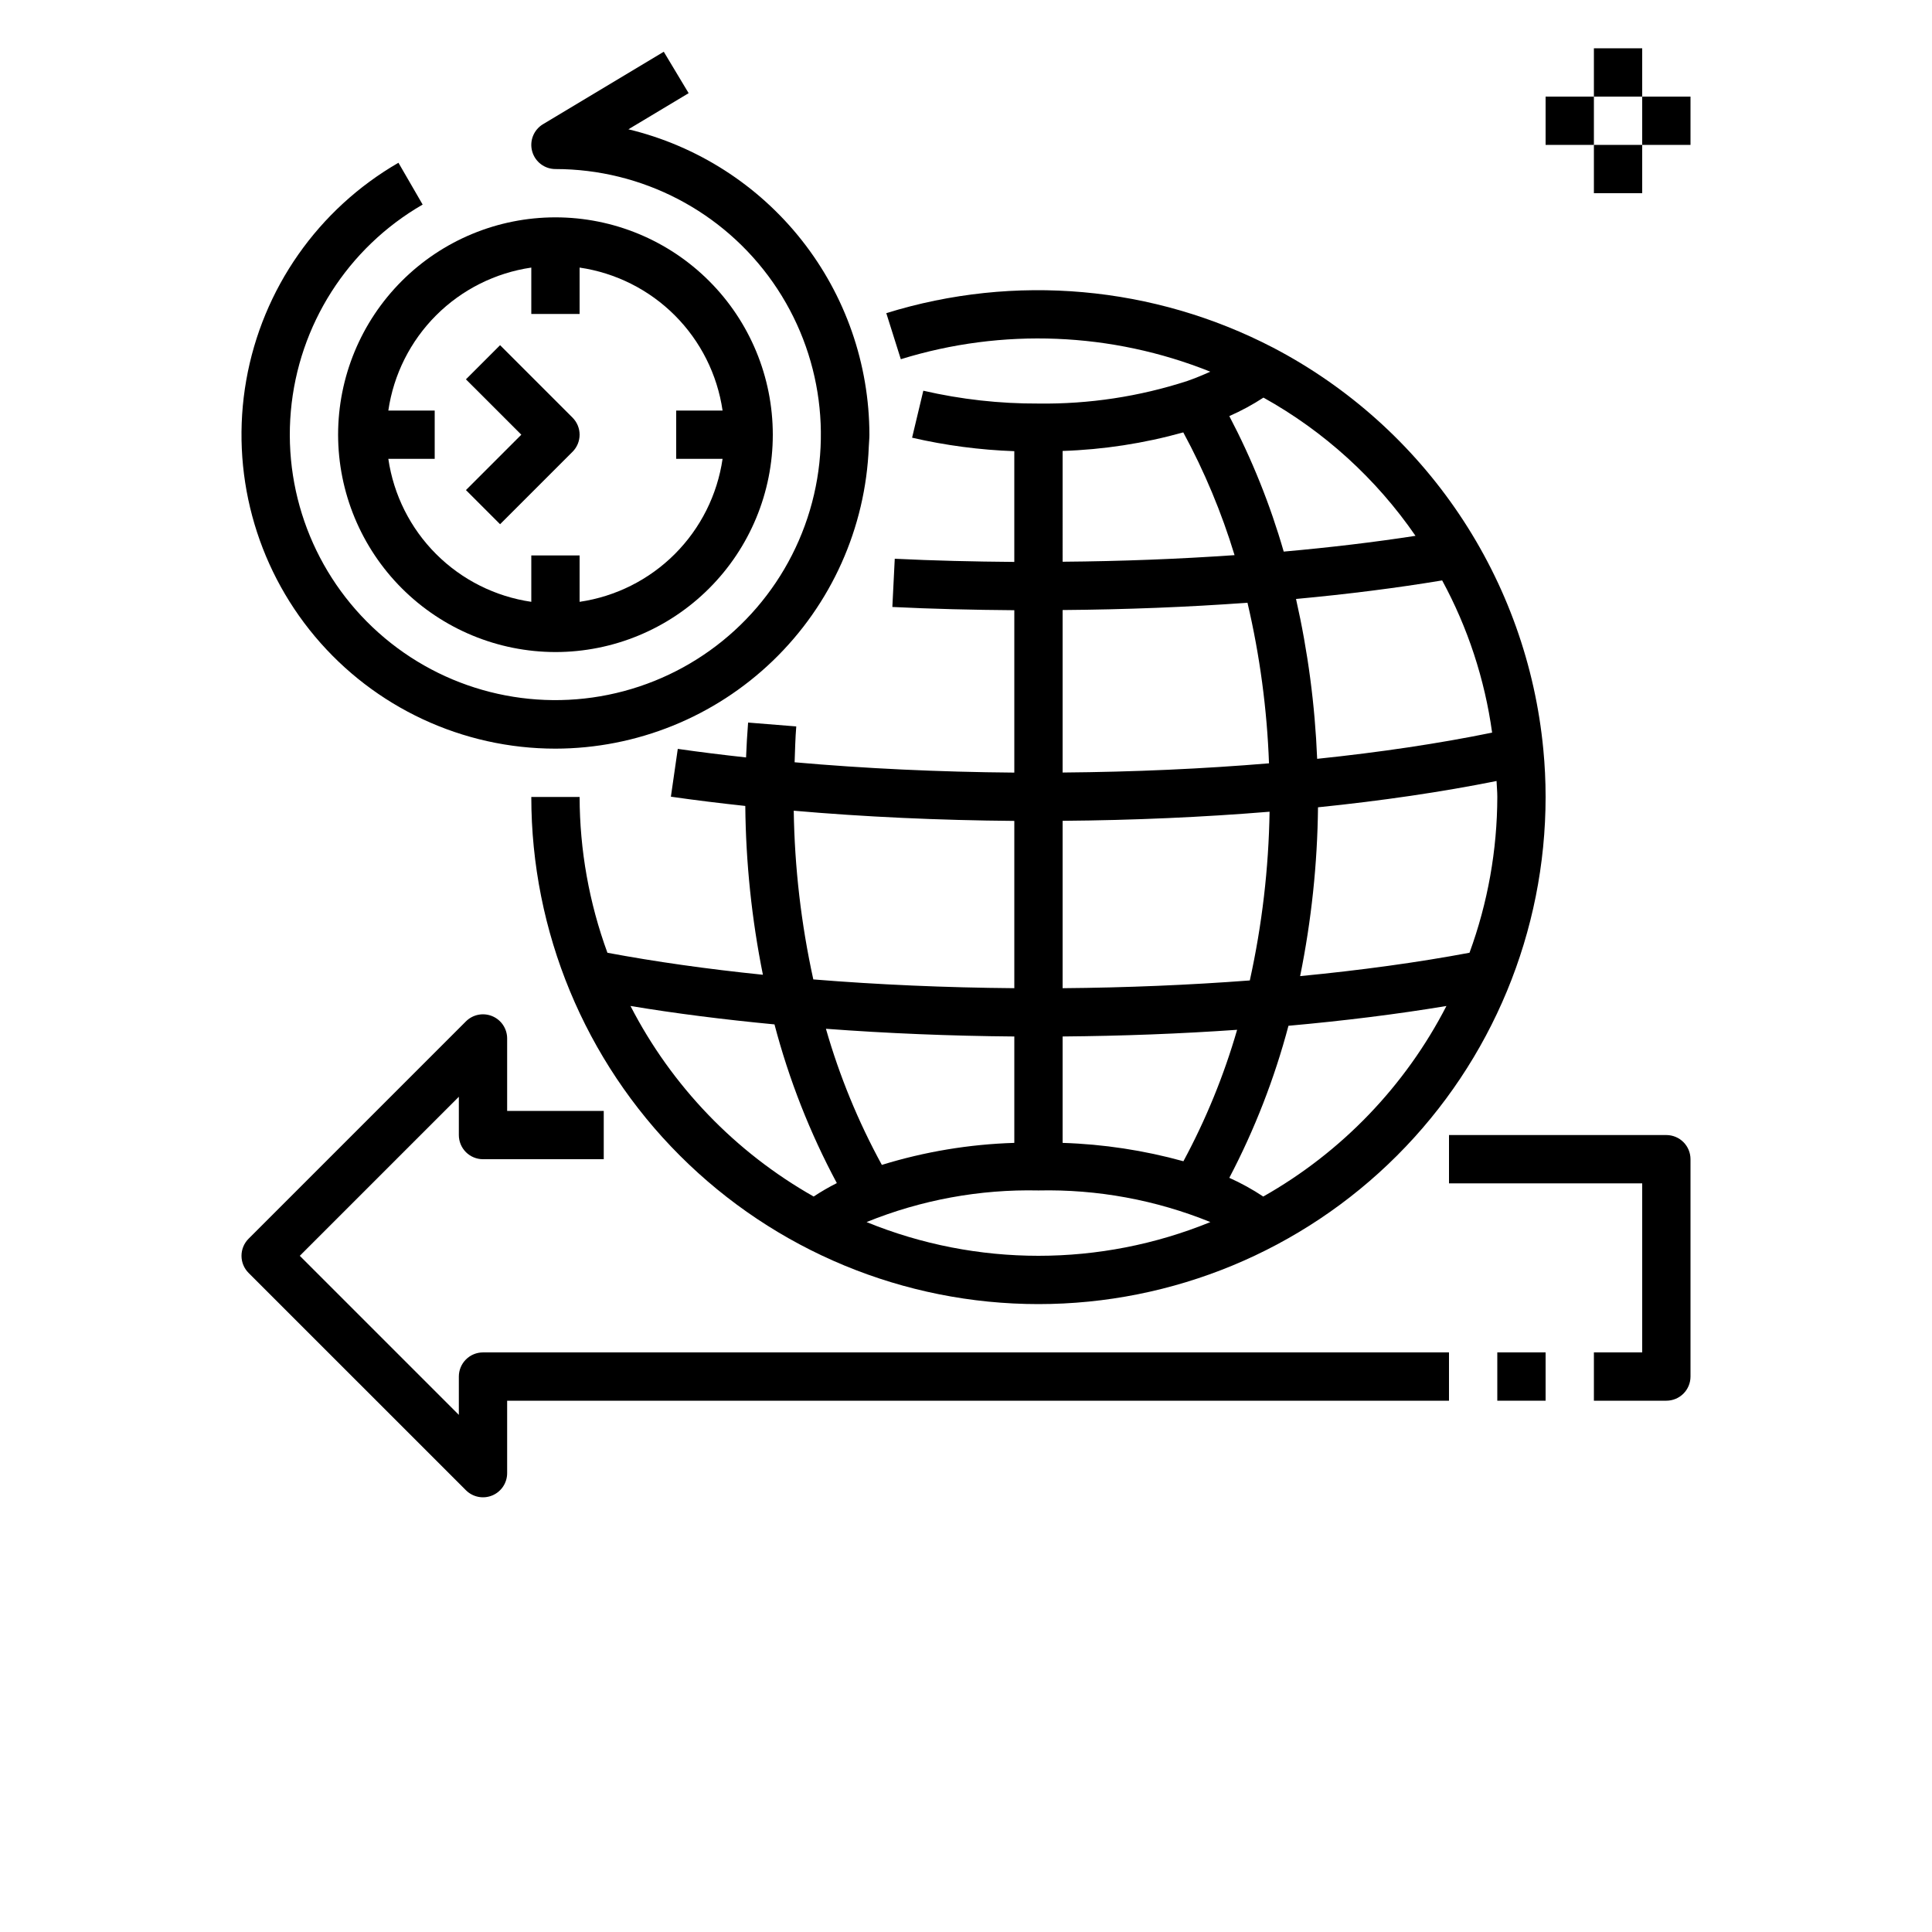 <?xml version="1.0" encoding="UTF-8"?>
<svg width="700pt" height="700pt" version="1.1" viewBox="0 0 700 700" xmlns="http://www.w3.org/2000/svg" xmlns:xlink="http://www.w3.org/1999/xlink">
 <defs>
  <symbol id="m" overflow="visible">
   <path d="m29.312-1.75c-1.512 0.781-3.09 1.371-4.734 1.766-1.637 0.406-3.34 0.609-5.109 0.609-5.312 0-9.527-1.484-12.641-4.453-3.106-2.969-4.656-7-4.656-12.094s1.551-9.125 4.656-12.094c3.113-2.969 7.328-4.453 12.641-4.453 1.77 0 3.473 0.199 5.109 0.594 1.645 0.398 3.223 0.992 4.734 1.781v6.594c-1.531-1.039-3.039-1.801-4.516-2.281-1.48-0.488-3.039-0.734-4.672-0.734-2.938 0-5.246 0.945-6.922 2.828-1.68 1.875-2.516 4.465-2.516 7.766 0 3.293 0.836 5.883 2.516 7.766 1.676 1.875 3.984 2.812 6.922 2.812 1.633 0 3.191-0.238 4.672-0.719 1.477-0.488 2.984-1.254 4.516-2.297z"/>
  </symbol>
  <symbol id="k" overflow="visible">
   <path d="m21.453-17.406c-0.68-0.312-1.352-0.539-2.016-0.688-0.656-0.156-1.32-0.234-1.984-0.234-1.969 0-3.484 0.633-4.547 1.891-1.055 1.262-1.578 3.07-1.578 5.422v11.016h-7.656v-23.922h7.656v3.922c0.977-1.562 2.102-2.703 3.375-3.422 1.281-0.719 2.812-1.078 4.594-1.078 0.25 0 0.523 0.012 0.828 0.031 0.301 0.023 0.734 0.07 1.297 0.141z"/>
  </symbol>
  <symbol id="c" overflow="visible">
   <path d="m27.562-12.031v2.188h-17.891c0.188 1.793 0.832 3.137 1.938 4.031 1.113 0.898 2.672 1.344 4.672 1.344 1.602 0 3.25-0.234 4.938-0.703 1.688-0.477 3.422-1.203 5.203-2.172v5.891c-1.805 0.688-3.609 1.203-5.422 1.547-1.812 0.352-3.621 0.531-5.422 0.531-4.336 0-7.703-1.098-10.109-3.297-2.398-2.207-3.594-5.297-3.594-9.266 0-3.906 1.176-6.973 3.531-9.203 2.363-2.238 5.609-3.359 9.734-3.359 3.758 0 6.769 1.137 9.031 3.406 2.258 2.262 3.391 5.281 3.391 9.062zm-7.859-2.531c0-1.457-0.43-2.629-1.281-3.516-0.844-0.895-1.949-1.344-3.312-1.344-1.492 0-2.699 0.418-3.625 1.25-0.918 0.836-1.492 2.039-1.719 3.609z"/>
  </symbol>
  <symbol id="a" overflow="visible">
   <path d="m14.391-10.766c-1.594 0-2.793 0.273-3.594 0.812-0.805 0.543-1.203 1.34-1.203 2.391 0 0.969 0.32 1.73 0.969 2.281 0.645 0.543 1.547 0.812 2.703 0.812 1.438 0 2.644-0.516 3.625-1.547 0.988-1.031 1.484-2.32 1.484-3.875v-0.875zm11.688-2.891v13.656h-7.703v-3.547c-1.031 1.449-2.188 2.508-3.469 3.172s-2.84 1-4.672 1c-2.481 0-4.496-0.723-6.047-2.172-1.543-1.445-2.312-3.32-2.312-5.625 0-2.812 0.961-4.867 2.891-6.172 1.938-1.312 4.969-1.969 9.094-1.969h4.516v-0.609c0-1.207-0.48-2.094-1.438-2.656-0.949-0.562-2.438-0.844-4.469-0.844-1.637 0-3.156 0.168-4.562 0.5-1.406 0.324-2.719 0.812-3.938 1.469v-5.828c1.645-0.406 3.289-0.707 4.938-0.906 1.656-0.207 3.305-0.312 4.953-0.312 4.32 0 7.438 0.855 9.344 2.562 1.914 1.699 2.875 4.461 2.875 8.281z"/>
  </symbol>
  <symbol id="b" overflow="visible">
   <path d="m12.031-30.719v6.797h7.875v5.469h-7.875v10.141c0 1.117 0.219 1.871 0.656 2.266 0.438 0.387 1.312 0.578 2.625 0.578h3.938v5.469h-6.562c-3.023 0-5.164-0.629-6.422-1.891-1.262-1.258-1.891-3.398-1.891-6.422v-10.141h-3.797v-5.469h3.797v-6.797z"/>
  </symbol>
  <symbol id="j" overflow="visible">
   <path d="m19.953-20.422v-12.812h7.688v33.234h-7.688v-3.453c-1.055 1.406-2.215 2.438-3.484 3.094-1.273 0.656-2.742 0.984-4.406 0.984-2.949 0-5.371-1.172-7.266-3.516-1.887-2.344-2.828-5.359-2.828-9.047s0.941-6.703 2.828-9.047c1.895-2.344 4.316-3.516 7.266-3.516 1.656 0 3.117 0.336 4.391 1 1.281 0.656 2.445 1.684 3.5 3.078zm-5.047 15.484c1.645 0 2.894-0.598 3.75-1.797 0.863-1.195 1.297-2.93 1.297-5.203 0-2.281-0.434-4.019-1.297-5.219-0.855-1.195-2.106-1.797-3.75-1.797-1.625 0-2.871 0.602-3.734 1.797-0.855 1.199-1.281 2.938-1.281 5.219 0 2.273 0.426 4.008 1.281 5.203 0.863 1.199 2.109 1.797 3.734 1.797z"/>
  </symbol>
  <symbol id="i" overflow="visible">
   <path d="m16.406-4.938c1.633 0 2.883-0.598 3.75-1.797 0.863-1.195 1.297-2.93 1.297-5.203 0-2.281-0.434-4.019-1.297-5.219-0.867-1.195-2.117-1.797-3.75-1.797-1.637 0-2.891 0.605-3.766 1.812-0.875 1.199-1.312 2.934-1.312 5.203 0 2.262 0.438 3.996 1.312 5.203 0.875 1.199 2.129 1.797 3.766 1.797zm-5.078-15.484c1.051-1.395 2.219-2.422 3.5-3.078 1.281-0.664 2.754-1 4.422-1 2.945 0 5.367 1.172 7.266 3.516 1.895 2.344 2.844 5.359 2.844 9.047s-0.949 6.703-2.844 9.047c-1.898 2.344-4.32 3.516-7.266 3.516-1.668 0-3.141-0.336-4.422-1s-2.449-1.691-3.5-3.078v3.453h-7.656v-33.234h7.656z"/>
  </symbol>
  <symbol id="h" overflow="visible">
   <path d="m0.531-23.922h7.656l6.422 16.234 5.469-16.234h7.656l-10.062 26.188c-1.012 2.664-2.195 4.523-3.547 5.578-1.344 1.062-3.121 1.594-5.328 1.594h-4.422v-5.016h2.391c1.301 0 2.242-0.211 2.828-0.625 0.594-0.406 1.055-1.148 1.391-2.219l0.203-0.656z"/>
  </symbol>
  <symbol id="g" overflow="visible">
   <path d="m4.016-31.891h9.188l11.594 21.875v-21.875h7.797v31.891h-9.188l-11.594-21.875v21.875h-7.797z"/>
  </symbol>
  <symbol id="f" overflow="visible">
   <path d="m3.672-23.922h7.656v23.922h-7.656zm0-9.312h7.656v6.234h-7.656z"/>
  </symbol>
  <symbol id="e" overflow="visible">
   <path d="m27.734-14.562v14.562h-7.703v-11.109c0-2.094-0.047-3.531-0.141-4.312-0.086-0.781-0.242-1.359-0.469-1.734-0.305-0.5-0.711-0.883-1.219-1.156-0.512-0.281-1.094-0.422-1.75-0.422-1.594 0-2.852 0.617-3.766 1.844-0.906 1.23-1.359 2.938-1.359 5.125v11.766h-7.656v-33.234h7.656v12.812c1.145-1.395 2.363-2.422 3.656-3.078 1.301-0.664 2.738-1 4.312-1 2.758 0 4.852 0.852 6.281 2.547 1.438 1.688 2.156 4.152 2.156 7.391z"/>
  </symbol>
  <symbol id="d" overflow="visible">
   <path d="m27.734-14.562v14.562h-7.703v-11.156c0-2.062-0.047-3.484-0.141-4.266-0.086-0.781-0.242-1.359-0.469-1.734-0.305-0.5-0.711-0.883-1.219-1.156-0.512-0.281-1.094-0.422-1.75-0.422-1.594 0-2.852 0.617-3.766 1.844-0.906 1.23-1.359 2.938-1.359 5.125v11.766h-7.656v-23.922h7.656v3.5c1.145-1.395 2.363-2.422 3.656-3.078 1.301-0.664 2.738-1 4.312-1 2.758 0 4.852 0.852 6.281 2.547 1.438 1.688 2.156 4.152 2.156 7.391z"/>
  </symbol>
  <symbol id="l" overflow="visible">
   <path d="m0.219-31.891h29.391v6.219h-10.578v25.672h-8.219v-25.672h-10.594z"/>
  </symbol>
 </defs>
 <g>
  <path d="m577.5 17.5h17.5v17.5h-17.5z"/>
  <path d="m577.5 52.5h17.5v17.5h-17.5z"/>
  <path d="m595 35h17.5v17.5h-17.5z"/>
  <path d="m560 35h17.5v17.5h-17.5z"/>
  <path d="m210 288.75h-17.5c0 48.734 19.359 95.473 53.82 129.93 34.457 34.461 81.195 53.82 129.93 53.82s95.473-19.359 129.93-53.82c34.461-34.457 53.82-81.195 53.82-129.93 0-5.797-0.281-11.586-0.82-17.16-2.894-30.504-13.367-59.809-30.465-85.238-17.098-25.434-40.277-46.191-67.434-60.387-43.254-22.461-93.617-26.953-140.16-12.504l5.262 16.688h0.004c36.785-11.402 76.375-9.805 112.12 4.516-2.617 1.188-5.356 2.332-8.332 3.371-17.406 5.652-35.625 8.414-53.926 8.176-14.039 0.062-28.035-1.496-41.715-4.652l-4.066 17.023h-0.004c12.16 2.809 24.562 4.445 37.035 4.887v40.125c-14.719-0.117-29.289-0.457-43.312-1.152l-0.871 17.473c14.316 0.711 29.176 1.059 44.188 1.176v58.836c-27.355-0.223-54.215-1.488-79.602-3.742 0.164-4.348 0.246-8.715 0.598-12.988l-17.449-1.402c-0.34 4.207-0.57 8.445-0.742 12.637-8.445-0.93-16.742-1.941-24.738-3.098l-2.496 17.32c8.707 1.258 17.742 2.359 26.965 3.356l-0.008 0.008c0.191 20.543 2.328 41.02 6.383 61.156-20.062-2.055-39.004-4.727-56.336-7.973-6.625-18.086-10.035-37.188-10.078-56.449zm247.7 144.78c-3.906-2.594-8.02-4.863-12.297-6.781 9.18-17.504 16.367-35.98 21.43-55.09 20.168-1.809 39.43-4.203 57.238-7.172-14.918 28.992-37.988 52.988-66.371 69.043zm84.805-144.78c-0.043 19.262-3.453 38.363-10.078 56.449-18.77 3.516-39.449 6.352-61.367 8.465 4.09-20.137 6.258-40.617 6.477-61.164 23.246-2.375 45-5.574 64.691-9.531 0.07 1.938 0.277 3.832 0.277 5.781zm-1.883-23.309c-19.219 3.938-40.547 7.121-63.391 9.496v0.004c-0.789-19.5-3.352-38.891-7.66-57.926 18.754-1.734 36.484-3.984 52.945-6.719h0.004c9.305 17.141 15.434 35.824 18.102 55.145zm-82.844-121.38c21.973 12.227 40.824 29.363 55.086 50.078-14.945 2.312-30.945 4.215-47.75 5.715-4.891-16.988-11.496-33.438-19.711-49.094 4.301-1.895 8.438-4.133 12.375-6.699zm-72.773 19.328c14.789-0.488 29.465-2.746 43.719-6.727 7.672 14.164 13.895 29.066 18.578 44.477-20.219 1.402-41.043 2.215-62.297 2.387zm0 57.637c22.863-0.184 45.293-1.059 66.98-2.641 4.473 19.098 7.086 38.582 7.797 58.184-23.871 1.988-49.008 3.121-74.777 3.332zm0 76.371c25.793-0.207 50.988-1.328 74.984-3.297-0.324 20.566-2.727 41.047-7.16 61.133-21.875 1.66-44.668 2.613-67.824 2.805zm0 78.137c21.5-0.176 42.719-0.988 63.223-2.418v0.004c-4.773 16.52-11.297 32.484-19.457 47.621-14.273-3.949-28.965-6.184-43.766-6.656zm-8.75 55.789c21.324-0.469 42.523 3.43 62.285 11.457-39.926 16.293-84.645 16.293-124.57 0 19.762-8.027 40.961-11.926 62.285-11.457zm-77.008-58.578c22.055 1.652 44.988 2.602 68.258 2.793v38.547c-16.285 0.492-32.426 3.176-47.996 7.977-8.555-15.641-15.352-32.18-20.262-49.316zm68.258-75.316v60.609c-24.918-0.207-49.449-1.277-72.828-3.18-4.41-20.086-6.785-40.562-7.09-61.125 25.539 2.231 52.5 3.473 79.918 3.695zm-86.895 73.734v-0.004c5.246 19.988 12.828 39.285 22.59 57.5-2.891 1.453-5.695 3.078-8.391 4.867-28.383-16.055-51.453-40.051-66.371-69.043 16.301 2.715 33.859 4.93 52.172 6.676z"/>
  <path d="m168.81 539.94c2.504 2.5 6.266 3.25 9.535 1.895 3.269-1.352 5.402-4.543 5.402-8.082v-26.25h341.25v-17.5h-350c-2.32 0-4.547 0.922-6.188 2.562s-2.562 3.867-2.562 6.188v13.879l-57.629-57.629 57.629-57.629v13.879c0 2.32 0.922 4.547 2.562 6.188s3.867 2.562 6.188 2.562h43.75v-17.5h-35v-26.25c0-3.539-2.133-6.731-5.402-8.082-3.269-1.355-7.031-0.605-9.535 1.895l-78.75 78.75c-1.641 1.641-2.562 3.867-2.562 6.188s0.922 4.547 2.562 6.188z"/>
  <path d="m603.75 411.25h-78.75v17.5h70v61.25h-17.5v17.5h26.25c2.32 0 4.547-0.922 6.188-2.562s2.562-3.867 2.562-6.188v-78.75c0-2.32-0.922-4.547-2.562-6.188s-3.867-2.562-6.188-2.562z"/>
  <path d="m201.25 236.25c20.887 0 40.918-8.297 55.684-23.066 14.77-14.766 23.066-34.797 23.066-55.684s-8.297-40.918-23.066-55.684c-14.766-14.77-34.797-23.066-55.684-23.066s-40.918 8.297-55.684 23.066c-14.77 14.766-23.066 34.797-23.066 55.684 0.023 20.879 8.328 40.895 23.09 55.66 14.766 14.762 34.781 23.066 55.66 23.09zm-8.75-139.3v16.801h17.5v-16.801c13.062 1.906 25.16 7.977 34.492 17.309 9.332 9.332 15.402 21.43 17.309 34.492h-16.801v17.5h16.801c-1.906 13.062-7.977 25.16-17.309 34.492-9.332 9.332-21.43 15.402-34.492 17.309v-16.801h-17.5v16.801c-13.062-1.906-25.156-7.977-34.492-17.309-9.332-9.336-15.402-21.43-17.309-34.492h16.801v-17.5h-16.801c1.906-13.062 7.977-25.156 17.309-34.492 9.336-9.332 21.43-15.402 34.492-17.309z"/>
  <path d="m181.19 189.94 26.25-26.25c1.641-1.641 2.562-3.867 2.562-6.188s-0.922-4.547-2.562-6.188l-26.25-26.25-12.375 12.375 20.066 20.062-20.062 20.062z"/>
  <path d="m201.25 271.25c29.383-0.047 57.609-11.457 78.77-31.844 21.164-20.387 33.617-48.168 34.758-77.531 0.059-1.465 0.223-2.898 0.223-4.375-0.035-25.566-8.664-50.379-24.5-70.445-15.836-20.07-37.965-34.23-62.82-40.207l21.824-13.094-9.008-15.004-43.75 26.25v-0.004c-3.371 2.023-4.981 6.051-3.93 9.84 1.051 3.793 4.5 6.414 8.434 6.414 31.391 0.012 60.797 15.34 78.793 41.059 17.992 25.719 22.309 58.602 11.562 88.094-10.75 29.492-35.207 51.887-65.531 59.996-30.324 8.113-62.695 0.926-86.734-19.262-24.039-20.184-36.719-50.828-33.969-82.098 2.746-31.27 20.574-59.23 47.762-74.918l-8.766-15.148c-29.117 16.816-49.305 45.652-55.141 78.766-5.836 33.113 3.273 67.113 24.887 92.871s53.512 40.637 87.137 40.641z"/>
  <path d="m542.5 490h17.5v17.5h-17.5z"/>
 </g>
</svg>
